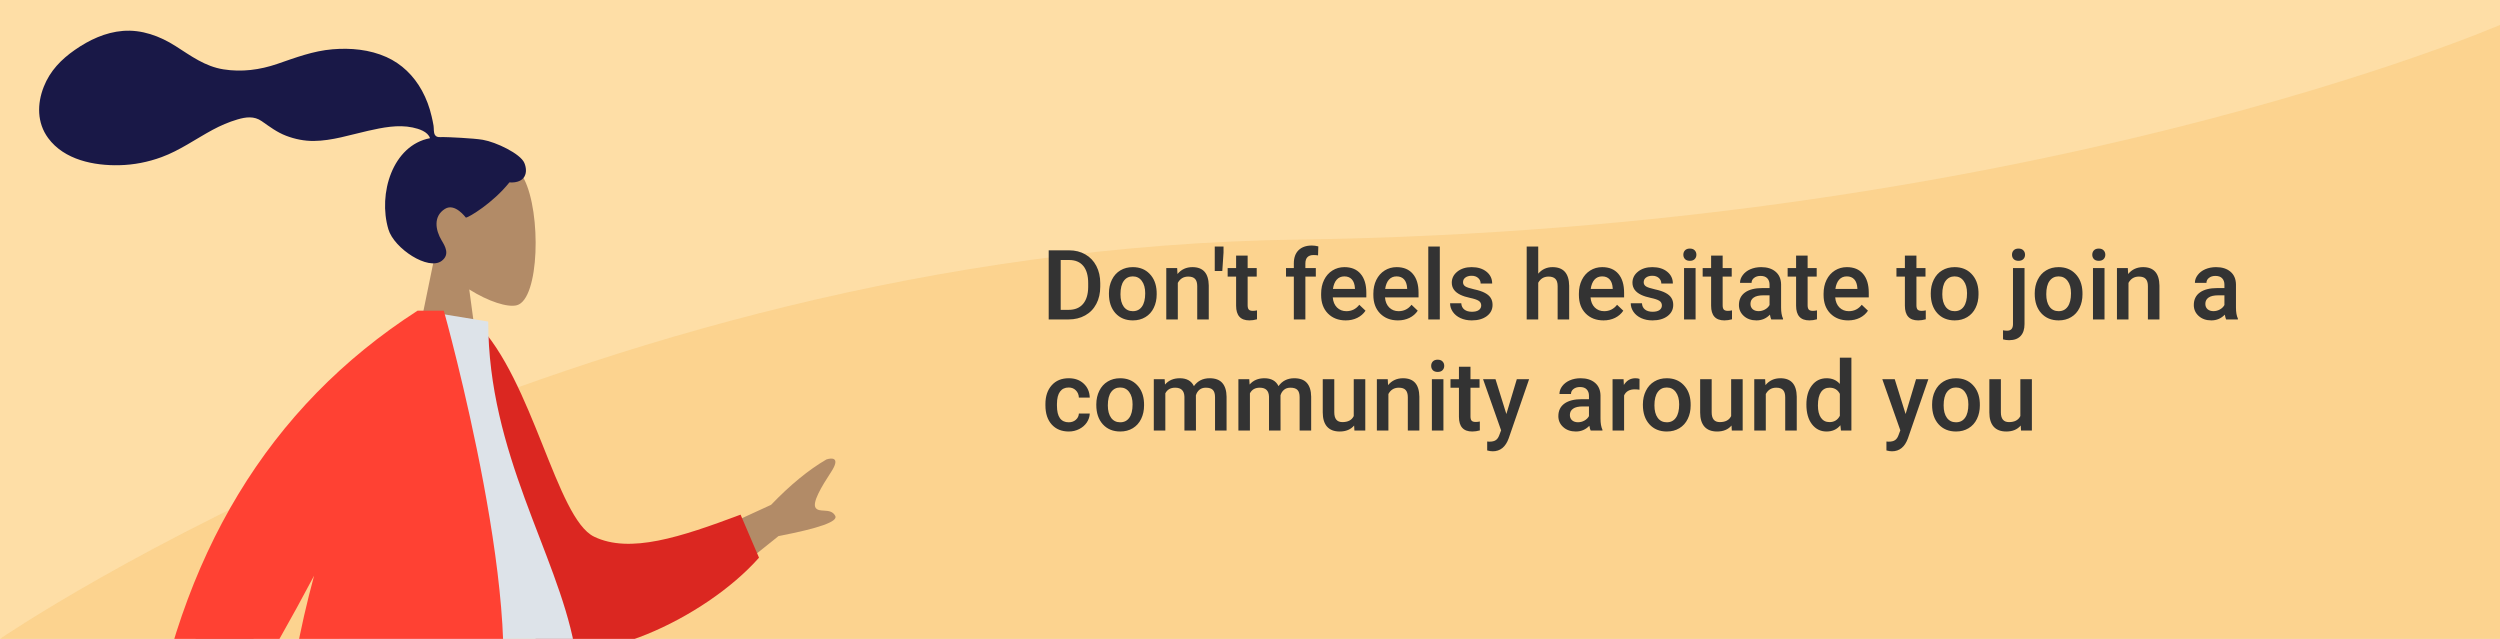 <svg width="360" height="92" viewBox="0 0 360 92" fill="none" xmlns="http://www.w3.org/2000/svg">
<rect x="0" y="0" width="360" height="92" fill="#808080" stroke="none"/>
<g clip-path="url(#clip0)">
<rect width="360" height="92" fill="white"/>
<path d="M360 0H0V92H360V0Z" fill="#FEDEA6"/>
<path opacity="0.5" d="M0 92C0 92 81.923 35.938 186.923 34.5C291.923 33.062 360 3.594 360 3.594V92H0Z" fill="#FAC978"/>
<g clip-path="url(#clip1)">
<path fill-rule="evenodd" clip-rule="evenodd" d="M67.572 41.679C70.378 43.448 73.135 44.302 74.43 43.953C77.675 43.079 77.973 30.666 75.462 25.773C72.951 20.879 60.042 18.746 59.391 28.442C59.165 31.807 60.517 34.81 62.514 37.26L58.933 54.707H69.333L67.572 41.679Z" fill="#B28B67"/>
<path fill-rule="evenodd" clip-rule="evenodd" d="M69.534 20.133C68.164 19.898 64.473 19.736 63.792 19.736C63.358 19.736 62.886 19.84 62.629 19.423C62.418 19.081 62.495 18.502 62.432 18.106C62.359 17.645 62.255 17.19 62.15 16.736C61.851 15.444 61.399 14.216 60.767 13.062C59.58 10.898 57.842 9.203 55.647 8.216C53.224 7.127 50.482 6.878 47.875 7.099C45.085 7.335 42.56 8.298 39.926 9.204C37.417 10.067 34.788 10.407 32.163 9.985C29.518 9.561 27.52 8.062 25.289 6.64C23.005 5.183 20.395 4.231 17.695 4.45C15.175 4.654 12.852 5.742 10.768 7.196C8.819 8.555 7.21 10.191 6.302 12.494C5.325 14.97 5.325 17.689 6.932 19.878C9.261 23.051 13.585 23.872 17.182 23.79C19.263 23.743 21.306 23.346 23.271 22.623C25.89 21.66 28.154 20.027 30.605 18.702C31.755 18.081 32.944 17.57 34.19 17.202C35.4 16.845 36.591 16.681 37.685 17.445C38.844 18.253 39.882 19.047 41.207 19.553C42.478 20.038 43.824 20.309 45.178 20.298C47.813 20.277 50.411 19.419 52.97 18.844C55.057 18.375 57.29 17.908 59.417 18.358C60.305 18.547 61.602 18.935 61.923 19.899C56.526 20.922 54.406 27.9 55.928 33.023C56.749 35.788 61.685 39.02 63.604 37.566C64.82 36.646 64.082 35.437 63.604 34.639C62.689 33.11 62.376 31.147 64.069 30.083C65.529 29.165 67.065 31.345 67.094 31.342C67.495 31.309 70.963 29.259 73.352 26.267C75.709 26.413 76.067 24.788 75.504 23.459C74.941 22.13 71.428 20.458 69.534 20.133Z" fill="#191847"/>
<path fill-rule="evenodd" clip-rule="evenodd" d="M50.546 92.311C51.327 103.46 101.663 136.285 101.957 137.206C102.152 137.82 86.289 176.025 86.289 176.025L90.689 177.812C90.689 177.812 115.021 137.351 113.771 133.04C111.982 126.867 74.716 92.429 74.716 92.429L50.546 92.311Z" fill="#B28B67"/>
<path fill-rule="evenodd" clip-rule="evenodd" d="M87.447 170.273L94.631 173.007C109.779 155.137 115.717 140.393 114.634 132.881C113.551 125.369 75.714 92.338 75.714 92.338L50.031 92.338C50.907 118.158 97.562 137.305 98.186 138.405C98.81 139.505 92.669 150.282 87.447 170.273Z" fill="#2F3676"/>
<path fill-rule="evenodd" clip-rule="evenodd" d="M111.035 72.695L95.333 79.905L100.347 86.62L112.107 77.194C117.98 76.066 120.704 75.097 120.279 74.286C119.92 73.603 119.252 73.565 118.637 73.529C118.158 73.502 117.711 73.476 117.466 73.149C116.909 72.402 118.285 70.093 119.682 67.961C121.078 65.829 119.769 65.906 119.003 66.161C116.442 67.652 113.786 69.83 111.035 72.695ZM40.733 83.732L31.854 81.89C25.831 98.485 22.241 107.579 21.083 109.172C20.233 110.34 14.995 113.349 11.449 114.956C10.025 115.601 10.331 116.858 10.748 117.26C13.381 119.798 15.829 118.908 18.494 117.94C19.265 117.66 20.055 117.373 20.872 117.161C22.988 116.612 23.632 117.749 24.241 118.824C24.78 119.776 25.291 120.679 26.771 120.319C26.704 120.015 26.621 119.675 26.532 119.307C25.955 116.933 25.104 113.432 26.366 111.398C27.014 110.354 31.803 101.132 40.733 83.732Z" fill="#B28B67"/>
<path fill-rule="evenodd" clip-rule="evenodd" d="M64.868 47.156L68.615 46.484C76.776 54.761 80.107 74.647 85.546 77.279C90.689 79.768 97.978 77.36 106.643 74.108L109.297 80.307C101.424 89.212 84.651 96.735 77.853 92.44C66.983 85.573 64.474 61.047 64.868 47.156Z" fill="#DB2721"/>
<path fill-rule="evenodd" clip-rule="evenodd" d="M48.533 96.388C48.533 96.388 71.07 96.388 81.688 96.388C83.203 96.388 82.918 94.101 82.699 92.947C80.171 79.627 70.305 65.269 70.305 46.308L60.741 44.74C52.831 58.041 50.095 74.417 48.533 96.388Z" fill="#DDE3E9"/>
<path fill-rule="evenodd" clip-rule="evenodd" d="M60.233 44.74H60.124C38.673 58.56 25.71 79.983 21.233 109.009L28.183 110.433C32.786 104.825 38.468 95.648 45.227 82.902C43.153 90.58 41.639 98.456 41.167 105.902H71.011C76.789 90.637 63.911 44.74 63.911 44.74H61.85H60.233Z" fill="#FF4133"/>
</g>
<path d="M151.012 46V36.047H153.951C154.831 36.047 155.61 36.243 156.289 36.635C156.973 37.027 157.501 37.583 157.875 38.303C158.249 39.023 158.436 39.848 158.436 40.777V41.276C158.436 42.22 158.246 43.049 157.868 43.765C157.494 44.48 156.959 45.032 156.262 45.419C155.569 45.806 154.774 46 153.876 46H151.012ZM152.741 37.441V44.619H153.869C154.776 44.619 155.471 44.337 155.954 43.772C156.442 43.202 156.69 42.386 156.699 41.324V40.77C156.699 39.69 156.465 38.866 155.995 38.296C155.526 37.726 154.844 37.441 153.951 37.441H152.741ZM159.687 42.233C159.687 41.509 159.83 40.857 160.117 40.278C160.404 39.695 160.808 39.248 161.327 38.938C161.847 38.624 162.444 38.467 163.118 38.467C164.116 38.467 164.925 38.788 165.545 39.431C166.169 40.073 166.507 40.925 166.557 41.987L166.563 42.377C166.563 43.106 166.422 43.758 166.14 44.332C165.862 44.906 165.461 45.351 164.937 45.665C164.417 45.98 163.815 46.137 163.132 46.137C162.088 46.137 161.252 45.79 160.623 45.098C159.999 44.4 159.687 43.473 159.687 42.315V42.233ZM161.348 42.377C161.348 43.138 161.505 43.735 161.819 44.168C162.134 44.596 162.571 44.81 163.132 44.81C163.692 44.81 164.128 44.592 164.438 44.154C164.752 43.717 164.909 43.077 164.909 42.233C164.909 41.486 164.747 40.894 164.424 40.456C164.105 40.019 163.67 39.8 163.118 39.8C162.576 39.8 162.145 40.016 161.826 40.449C161.507 40.878 161.348 41.52 161.348 42.377ZM169.51 38.603L169.558 39.458C170.104 38.797 170.822 38.467 171.711 38.467C173.251 38.467 174.035 39.349 174.062 41.112V46H172.401V41.208C172.401 40.739 172.299 40.392 172.094 40.169C171.893 39.941 171.563 39.827 171.103 39.827C170.433 39.827 169.934 40.13 169.605 40.736V46H167.944V38.603H169.51ZM176.188 36.355L176.011 39.027H174.924V35.5H176.188V36.355ZM179.661 36.806V38.603H180.967V39.834H179.661V43.963C179.661 44.245 179.716 44.45 179.825 44.578C179.939 44.701 180.14 44.763 180.427 44.763C180.618 44.763 180.812 44.74 181.008 44.694V45.98C180.63 46.084 180.265 46.137 179.914 46.137C178.638 46.137 178 45.433 178 44.024V39.834H176.783V38.603H178V36.806H179.661ZM186.312 46V39.834H185.185V38.603H186.312V37.927C186.312 37.106 186.54 36.473 186.996 36.026C187.452 35.58 188.09 35.356 188.91 35.356C189.202 35.356 189.512 35.398 189.84 35.48L189.799 36.778C189.617 36.742 189.405 36.724 189.163 36.724C188.37 36.724 187.974 37.132 187.974 37.947V38.603H189.478V39.834H187.974V46H186.312ZM193.784 46.137C192.731 46.137 191.877 45.806 191.221 45.145C190.569 44.48 190.243 43.596 190.243 42.493V42.288C190.243 41.55 190.384 40.891 190.667 40.312C190.954 39.729 191.355 39.276 191.87 38.952C192.385 38.629 192.959 38.467 193.593 38.467C194.6 38.467 195.377 38.788 195.924 39.431C196.475 40.073 196.751 40.982 196.751 42.158V42.828H191.918C191.968 43.439 192.171 43.922 192.526 44.277C192.886 44.633 193.338 44.81 193.88 44.81C194.641 44.81 195.261 44.503 195.739 43.888L196.635 44.742C196.339 45.184 195.942 45.528 195.445 45.774C194.953 46.016 194.399 46.137 193.784 46.137ZM193.586 39.8C193.13 39.8 192.761 39.959 192.479 40.278C192.201 40.597 192.023 41.042 191.945 41.611H195.11V41.488C195.074 40.932 194.926 40.513 194.666 40.23C194.406 39.943 194.046 39.8 193.586 39.8ZM201.304 46.137C200.251 46.137 199.396 45.806 198.74 45.145C198.089 44.48 197.763 43.596 197.763 42.493V42.288C197.763 41.55 197.904 40.891 198.187 40.312C198.474 39.729 198.875 39.276 199.39 38.952C199.905 38.629 200.479 38.467 201.112 38.467C202.119 38.467 202.896 38.788 203.443 39.431C203.995 40.073 204.271 40.982 204.271 42.158V42.828H199.438C199.488 43.439 199.69 43.922 200.046 44.277C200.406 44.633 200.857 44.81 201.399 44.81C202.16 44.81 202.78 44.503 203.259 43.888L204.154 44.742C203.858 45.184 203.462 45.528 202.965 45.774C202.473 46.016 201.919 46.137 201.304 46.137ZM201.105 39.8C200.65 39.8 200.281 39.959 199.998 40.278C199.72 40.597 199.542 41.042 199.465 41.611H202.63V41.488C202.593 40.932 202.445 40.513 202.186 40.23C201.926 39.943 201.566 39.8 201.105 39.8ZM207.333 46H205.672V35.5H207.333V46ZM213.294 43.99C213.294 43.694 213.171 43.468 212.925 43.313C212.683 43.158 212.28 43.022 211.715 42.903C211.15 42.785 210.678 42.634 210.3 42.452C209.47 42.051 209.056 41.47 209.056 40.709C209.056 40.071 209.325 39.538 209.862 39.109C210.4 38.681 211.084 38.467 211.913 38.467C212.797 38.467 213.51 38.685 214.053 39.123C214.6 39.56 214.873 40.128 214.873 40.825H213.212C213.212 40.506 213.093 40.242 212.856 40.032C212.619 39.818 212.305 39.711 211.913 39.711C211.549 39.711 211.25 39.795 211.018 39.964C210.79 40.133 210.676 40.358 210.676 40.641C210.676 40.896 210.783 41.094 210.997 41.235C211.211 41.377 211.644 41.52 212.296 41.666C212.948 41.807 213.458 41.978 213.827 42.179C214.201 42.375 214.477 42.612 214.654 42.89C214.837 43.168 214.928 43.505 214.928 43.901C214.928 44.567 214.652 45.107 214.101 45.522C213.549 45.932 212.827 46.137 211.934 46.137C211.327 46.137 210.787 46.027 210.313 45.809C209.84 45.59 209.47 45.289 209.206 44.906C208.942 44.523 208.81 44.111 208.81 43.669H210.423C210.446 44.061 210.594 44.364 210.867 44.578C211.141 44.788 211.503 44.893 211.954 44.893C212.392 44.893 212.724 44.81 212.952 44.647C213.18 44.478 213.294 44.259 213.294 43.99ZM221.504 39.41C222.046 38.781 222.732 38.467 223.562 38.467C225.138 38.467 225.938 39.367 225.961 41.167V46H224.3V41.228C224.3 40.718 224.188 40.358 223.965 40.148C223.746 39.934 223.423 39.827 222.994 39.827C222.329 39.827 221.832 40.123 221.504 40.716V46H219.843V35.5H221.504V39.41ZM230.903 46.137C229.851 46.137 228.996 45.806 228.34 45.145C227.688 44.48 227.362 43.596 227.362 42.493V42.288C227.362 41.55 227.504 40.891 227.786 40.312C228.073 39.729 228.474 39.276 228.989 38.952C229.504 38.629 230.078 38.467 230.712 38.467C231.719 38.467 232.496 38.788 233.043 39.431C233.594 40.073 233.87 40.982 233.87 42.158V42.828H229.037C229.087 43.439 229.29 43.922 229.646 44.277C230.006 44.633 230.457 44.81 230.999 44.81C231.76 44.81 232.38 44.503 232.858 43.888L233.754 44.742C233.458 45.184 233.061 45.528 232.564 45.774C232.072 46.016 231.519 46.137 230.903 46.137ZM230.705 39.8C230.249 39.8 229.88 39.959 229.598 40.278C229.32 40.597 229.142 41.042 229.064 41.611H232.229V41.488C232.193 40.932 232.045 40.513 231.785 40.23C231.525 39.943 231.165 39.8 230.705 39.8ZM239.312 43.99C239.312 43.694 239.188 43.468 238.942 43.313C238.701 43.158 238.298 43.022 237.732 42.903C237.167 42.785 236.696 42.634 236.317 42.452C235.488 42.051 235.073 41.47 235.073 40.709C235.073 40.071 235.342 39.538 235.88 39.109C236.418 38.681 237.101 38.467 237.931 38.467C238.815 38.467 239.528 38.685 240.07 39.123C240.617 39.56 240.891 40.128 240.891 40.825H239.229C239.229 40.506 239.111 40.242 238.874 40.032C238.637 39.818 238.323 39.711 237.931 39.711C237.566 39.711 237.268 39.795 237.035 39.964C236.807 40.133 236.693 40.358 236.693 40.641C236.693 40.896 236.8 41.094 237.015 41.235C237.229 41.377 237.662 41.52 238.313 41.666C238.965 41.807 239.476 41.978 239.845 42.179C240.218 42.375 240.494 42.612 240.672 42.89C240.854 43.168 240.945 43.505 240.945 43.901C240.945 44.567 240.67 45.107 240.118 45.522C239.567 45.932 238.844 46.137 237.951 46.137C237.345 46.137 236.805 46.027 236.331 45.809C235.857 45.59 235.488 45.289 235.224 44.906C234.959 44.523 234.827 44.111 234.827 43.669H236.44C236.463 44.061 236.611 44.364 236.885 44.578C237.158 44.788 237.521 44.893 237.972 44.893C238.409 44.893 238.742 44.81 238.97 44.647C239.198 44.478 239.312 44.259 239.312 43.99ZM244.165 46H242.504V38.603H244.165V46ZM242.401 36.683C242.401 36.427 242.481 36.215 242.641 36.047C242.805 35.878 243.037 35.794 243.338 35.794C243.639 35.794 243.871 35.878 244.035 36.047C244.199 36.215 244.281 36.427 244.281 36.683C244.281 36.933 244.199 37.143 244.035 37.312C243.871 37.476 243.639 37.558 243.338 37.558C243.037 37.558 242.805 37.476 242.641 37.312C242.481 37.143 242.401 36.933 242.401 36.683ZM248.062 36.806V38.603H249.367V39.834H248.062V43.963C248.062 44.245 248.116 44.45 248.226 44.578C248.34 44.701 248.54 44.763 248.827 44.763C249.019 44.763 249.212 44.74 249.408 44.694V45.98C249.03 46.084 248.665 46.137 248.314 46.137C247.038 46.137 246.4 45.433 246.4 44.024V39.834H245.184V38.603H246.4V36.806H248.062ZM255.062 46C254.989 45.859 254.925 45.629 254.87 45.31C254.341 45.861 253.694 46.137 252.929 46.137C252.186 46.137 251.58 45.925 251.11 45.501C250.641 45.077 250.406 44.553 250.406 43.929C250.406 43.14 250.698 42.536 251.281 42.117C251.869 41.693 252.708 41.481 253.797 41.481H254.815V40.996C254.815 40.613 254.708 40.308 254.494 40.08C254.28 39.848 253.954 39.731 253.517 39.731C253.138 39.731 252.828 39.827 252.587 40.019C252.345 40.205 252.225 40.445 252.225 40.736H250.563C250.563 40.331 250.698 39.953 250.967 39.602C251.236 39.246 251.6 38.968 252.061 38.768C252.525 38.567 253.043 38.467 253.612 38.467C254.478 38.467 255.169 38.685 255.684 39.123C256.199 39.556 256.463 40.167 256.477 40.955V44.291C256.477 44.956 256.57 45.487 256.757 45.884V46H255.062ZM253.236 44.804C253.564 44.804 253.872 44.724 254.159 44.565C254.451 44.405 254.67 44.191 254.815 43.922V42.527H253.92C253.305 42.527 252.842 42.634 252.532 42.849C252.222 43.063 252.067 43.366 252.067 43.758C252.067 44.077 252.172 44.332 252.382 44.523C252.596 44.71 252.881 44.804 253.236 44.804ZM260.298 36.806V38.603H261.604V39.834H260.298V43.963C260.298 44.245 260.353 44.45 260.462 44.578C260.576 44.701 260.776 44.763 261.063 44.763C261.255 44.763 261.449 44.74 261.645 44.694V45.98C261.266 46.084 260.902 46.137 260.551 46.137C259.275 46.137 258.637 45.433 258.637 44.024V39.834H257.42V38.603H258.637V36.806H260.298ZM266.136 46.137C265.083 46.137 264.229 45.806 263.572 45.145C262.921 44.48 262.595 43.596 262.595 42.493V42.288C262.595 41.55 262.736 40.891 263.019 40.312C263.306 39.729 263.707 39.276 264.222 38.952C264.737 38.629 265.311 38.467 265.944 38.467C266.951 38.467 267.729 38.788 268.275 39.431C268.827 40.073 269.103 40.982 269.103 42.158V42.828H264.27C264.32 43.439 264.522 43.922 264.878 44.277C265.238 44.633 265.689 44.81 266.231 44.81C266.993 44.81 267.612 44.503 268.091 43.888L268.986 44.742C268.69 45.184 268.294 45.528 267.797 45.774C267.305 46.016 266.751 46.137 266.136 46.137ZM265.938 39.8C265.482 39.8 265.113 39.959 264.83 40.278C264.552 40.597 264.374 41.042 264.297 41.611H267.462V41.488C267.425 40.932 267.277 40.513 267.018 40.23C266.758 39.943 266.398 39.8 265.938 39.8ZM275.966 36.806V38.603H277.271V39.834H275.966V43.963C275.966 44.245 276.021 44.45 276.13 44.578C276.244 44.701 276.444 44.763 276.731 44.763C276.923 44.763 277.117 44.74 277.312 44.694V45.98C276.934 46.084 276.57 46.137 276.219 46.137C274.943 46.137 274.305 45.433 274.305 44.024V39.834H273.088V38.603H274.305V36.806H275.966ZM278.03 42.233C278.03 41.509 278.174 40.857 278.461 40.278C278.748 39.695 279.151 39.248 279.671 38.938C280.19 38.624 280.787 38.467 281.462 38.467C282.46 38.467 283.269 38.788 283.889 39.431C284.513 40.073 284.85 40.925 284.9 41.987L284.907 42.377C284.907 43.106 284.766 43.758 284.483 44.332C284.205 44.906 283.804 45.351 283.28 45.665C282.761 45.98 282.159 46.137 281.476 46.137C280.432 46.137 279.596 45.79 278.967 45.098C278.342 44.4 278.03 43.473 278.03 42.315V42.233ZM279.691 42.377C279.691 43.138 279.849 43.735 280.163 44.168C280.478 44.596 280.915 44.81 281.476 44.81C282.036 44.81 282.471 44.592 282.781 44.154C283.096 43.717 283.253 43.077 283.253 42.233C283.253 41.486 283.091 40.894 282.768 40.456C282.449 40.019 282.013 39.8 281.462 39.8C280.92 39.8 280.489 40.016 280.17 40.449C279.851 40.878 279.691 41.52 279.691 42.377ZM291.531 38.603V46.656C291.531 47.413 291.342 47.989 290.964 48.386C290.59 48.787 290.041 48.987 289.316 48.987C289.011 48.987 288.717 48.949 288.435 48.871V47.559C288.608 47.6 288.804 47.62 289.022 47.62C289.574 47.62 289.856 47.319 289.87 46.718V38.603H291.531ZM289.727 36.683C289.727 36.427 289.806 36.215 289.966 36.047C290.13 35.878 290.362 35.794 290.663 35.794C290.964 35.794 291.196 35.878 291.36 36.047C291.524 36.215 291.606 36.427 291.606 36.683C291.606 36.933 291.524 37.143 291.36 37.312C291.196 37.476 290.964 37.558 290.663 37.558C290.362 37.558 290.13 37.476 289.966 37.312C289.806 37.143 289.727 36.933 289.727 36.683ZM293.001 42.233C293.001 41.509 293.145 40.857 293.432 40.278C293.719 39.695 294.122 39.248 294.642 38.938C295.161 38.624 295.758 38.467 296.433 38.467C297.431 38.467 298.24 38.788 298.859 39.431C299.484 40.073 299.821 40.925 299.871 41.987L299.878 42.377C299.878 43.106 299.737 43.758 299.454 44.332C299.176 44.906 298.775 45.351 298.251 45.665C297.731 45.98 297.13 46.137 296.446 46.137C295.403 46.137 294.566 45.79 293.938 45.098C293.313 44.4 293.001 43.473 293.001 42.315V42.233ZM294.662 42.377C294.662 43.138 294.819 43.735 295.134 44.168C295.448 44.596 295.886 44.81 296.446 44.81C297.007 44.81 297.442 44.592 297.752 44.154C298.066 43.717 298.224 43.077 298.224 42.233C298.224 41.486 298.062 40.894 297.738 40.456C297.419 40.019 296.984 39.8 296.433 39.8C295.89 39.8 295.46 40.016 295.141 40.449C294.822 40.878 294.662 41.52 294.662 42.377ZM303.05 46H301.389V38.603H303.05V46ZM301.286 36.683C301.286 36.427 301.366 36.215 301.525 36.047C301.689 35.878 301.922 35.794 302.223 35.794C302.523 35.794 302.756 35.878 302.92 36.047C303.084 36.215 303.166 36.427 303.166 36.683C303.166 36.933 303.084 37.143 302.92 37.312C302.756 37.476 302.523 37.558 302.223 37.558C301.922 37.558 301.689 37.476 301.525 37.312C301.366 37.143 301.286 36.933 301.286 36.683ZM306.406 38.603L306.454 39.458C307.001 38.797 307.719 38.467 308.607 38.467C310.148 38.467 310.932 39.349 310.959 41.112V46H309.298V41.208C309.298 40.739 309.195 40.392 308.99 40.169C308.79 39.941 308.459 39.827 307.999 39.827C307.329 39.827 306.83 40.13 306.502 40.736V46H304.841V38.603H306.406ZM320.563 46C320.491 45.859 320.427 45.629 320.372 45.31C319.843 45.861 319.196 46.137 318.431 46.137C317.688 46.137 317.082 45.925 316.612 45.501C316.143 45.077 315.908 44.553 315.908 43.929C315.908 43.14 316.2 42.536 316.783 42.117C317.371 41.693 318.21 41.481 319.299 41.481H320.317V40.996C320.317 40.613 320.21 40.308 319.996 40.08C319.782 39.848 319.456 39.731 319.019 39.731C318.64 39.731 318.33 39.827 318.089 40.019C317.847 40.205 317.727 40.445 317.727 40.736H316.065C316.065 40.331 316.2 39.953 316.469 39.602C316.738 39.246 317.102 38.968 317.562 38.768C318.027 38.567 318.545 38.467 319.114 38.467C319.98 38.467 320.671 38.685 321.186 39.123C321.701 39.556 321.965 40.167 321.979 40.955V44.291C321.979 44.956 322.072 45.487 322.259 45.884V46H320.563ZM318.738 44.804C319.066 44.804 319.374 44.724 319.661 44.565C319.953 44.405 320.172 44.191 320.317 43.922V42.527H319.422C318.807 42.527 318.344 42.634 318.034 42.849C317.724 43.063 317.569 43.366 317.569 43.758C317.569 44.077 317.674 44.332 317.884 44.523C318.098 44.71 318.383 44.804 318.738 44.804ZM153.89 60.81C154.304 60.81 154.648 60.69 154.922 60.448C155.195 60.207 155.341 59.908 155.359 59.553H156.925C156.907 60.013 156.763 60.444 156.494 60.845C156.225 61.241 155.861 61.556 155.4 61.788C154.94 62.02 154.443 62.137 153.91 62.137C152.876 62.137 152.055 61.802 151.449 61.132C150.843 60.462 150.54 59.537 150.54 58.356V58.185C150.54 57.06 150.841 56.16 151.442 55.485C152.044 54.806 152.864 54.467 153.903 54.467C154.783 54.467 155.498 54.724 156.05 55.239C156.606 55.75 156.897 56.422 156.925 57.256H155.359C155.341 56.832 155.195 56.483 154.922 56.21C154.653 55.937 154.309 55.8 153.89 55.8C153.352 55.8 152.937 55.996 152.646 56.388C152.354 56.775 152.206 57.365 152.201 58.158V58.425C152.201 59.227 152.345 59.826 152.632 60.223C152.924 60.615 153.343 60.81 153.89 60.81ZM157.868 58.233C157.868 57.509 158.012 56.857 158.299 56.278C158.586 55.695 158.989 55.248 159.509 54.938C160.028 54.624 160.625 54.467 161.3 54.467C162.298 54.467 163.107 54.788 163.727 55.431C164.351 56.073 164.688 56.925 164.738 57.987L164.745 58.377C164.745 59.106 164.604 59.758 164.321 60.332C164.043 60.906 163.642 61.351 163.118 61.665C162.599 61.98 161.997 62.137 161.313 62.137C160.27 62.137 159.434 61.79 158.805 61.098C158.18 60.4 157.868 59.473 157.868 58.315V58.233ZM159.529 58.377C159.529 59.138 159.687 59.735 160.001 60.168C160.315 60.596 160.753 60.81 161.313 60.81C161.874 60.81 162.309 60.592 162.619 60.154C162.934 59.717 163.091 59.077 163.091 58.233C163.091 57.486 162.929 56.894 162.605 56.456C162.286 56.019 161.851 55.8 161.3 55.8C160.757 55.8 160.327 56.016 160.008 56.449C159.689 56.878 159.529 57.52 159.529 58.377ZM167.712 54.603L167.76 55.376C168.279 54.77 168.99 54.467 169.893 54.467C170.882 54.467 171.558 54.845 171.923 55.602C172.461 54.845 173.217 54.467 174.192 54.467C175.008 54.467 175.614 54.692 176.011 55.144C176.412 55.595 176.617 56.26 176.626 57.14V62H174.965V57.188C174.965 56.718 174.862 56.374 174.657 56.155C174.452 55.937 174.113 55.827 173.639 55.827C173.26 55.827 172.951 55.93 172.709 56.135C172.472 56.335 172.306 56.6 172.21 56.928L172.217 62H170.556V57.133C170.533 56.262 170.089 55.827 169.223 55.827C168.557 55.827 168.086 56.098 167.808 56.641V62H166.146V54.603H167.712ZM179.894 54.603L179.941 55.376C180.461 54.77 181.172 54.467 182.074 54.467C183.063 54.467 183.74 54.845 184.104 55.602C184.642 54.845 185.399 54.467 186.374 54.467C187.19 54.467 187.796 54.692 188.192 55.144C188.593 55.595 188.799 56.26 188.808 57.14V62H187.146V57.188C187.146 56.718 187.044 56.374 186.839 56.155C186.634 55.937 186.294 55.827 185.82 55.827C185.442 55.827 185.132 55.93 184.891 56.135C184.654 56.335 184.487 56.6 184.392 56.928L184.398 62H182.737V57.133C182.715 56.262 182.27 55.827 181.404 55.827C180.739 55.827 180.267 56.098 179.989 56.641V62H178.328V54.603H179.894ZM194.994 61.275C194.507 61.85 193.814 62.137 192.916 62.137C192.114 62.137 191.506 61.902 191.091 61.433C190.681 60.963 190.476 60.284 190.476 59.395V54.603H192.137V59.375C192.137 60.314 192.526 60.783 193.306 60.783C194.112 60.783 194.657 60.494 194.939 59.915V54.603H196.601V62H195.035L194.994 61.275ZM199.834 54.603L199.882 55.458C200.429 54.797 201.146 54.467 202.035 54.467C203.576 54.467 204.359 55.349 204.387 57.112V62H202.726V57.208C202.726 56.739 202.623 56.392 202.418 56.169C202.217 55.941 201.887 55.827 201.427 55.827C200.757 55.827 200.258 56.13 199.93 56.736V62H198.269V54.603H199.834ZM207.853 62H206.191V54.603H207.853V62ZM206.089 52.683C206.089 52.427 206.169 52.215 206.328 52.047C206.492 51.878 206.725 51.794 207.025 51.794C207.326 51.794 207.559 51.878 207.723 52.047C207.887 52.215 207.969 52.427 207.969 52.683C207.969 52.933 207.887 53.143 207.723 53.312C207.559 53.476 207.326 53.558 207.025 53.558C206.725 53.558 206.492 53.476 206.328 53.312C206.169 53.143 206.089 52.933 206.089 52.683ZM211.749 52.806V54.603H213.055V55.834H211.749V59.963C211.749 60.245 211.804 60.45 211.913 60.578C212.027 60.701 212.228 60.763 212.515 60.763C212.706 60.763 212.9 60.74 213.096 60.694V61.98C212.717 62.084 212.353 62.137 212.002 62.137C210.726 62.137 210.088 61.433 210.088 60.024V55.834H208.871V54.603H210.088V52.806H211.749ZM216.917 59.621L218.421 54.603H220.191L217.252 63.121C216.801 64.365 216.035 64.987 214.955 64.987C214.714 64.987 214.447 64.946 214.155 64.864V63.579L214.47 63.6C214.889 63.6 215.203 63.522 215.413 63.367C215.627 63.217 215.796 62.962 215.919 62.602L216.158 61.966L213.561 54.603H215.352L216.917 59.621ZM229.058 62C228.985 61.859 228.921 61.629 228.866 61.31C228.338 61.861 227.69 62.137 226.925 62.137C226.182 62.137 225.576 61.925 225.106 61.501C224.637 61.077 224.402 60.553 224.402 59.929C224.402 59.14 224.694 58.536 225.277 58.117C225.865 57.693 226.704 57.481 227.793 57.481H228.812V56.996C228.812 56.613 228.704 56.308 228.49 56.08C228.276 55.848 227.95 55.731 227.513 55.731C227.134 55.731 226.825 55.827 226.583 56.019C226.341 56.205 226.221 56.445 226.221 56.736H224.56C224.56 56.331 224.694 55.953 224.963 55.602C225.232 55.246 225.596 54.968 226.057 54.768C226.521 54.567 227.039 54.467 227.608 54.467C228.474 54.467 229.165 54.685 229.68 55.123C230.195 55.556 230.459 56.167 230.473 56.955V60.291C230.473 60.956 230.566 61.487 230.753 61.884V62H229.058ZM227.232 60.804C227.561 60.804 227.868 60.724 228.155 60.565C228.447 60.405 228.666 60.191 228.812 59.922V58.527H227.916C227.301 58.527 226.838 58.634 226.528 58.849C226.218 59.063 226.063 59.366 226.063 59.758C226.063 60.077 226.168 60.332 226.378 60.523C226.592 60.71 226.877 60.804 227.232 60.804ZM236.085 56.121C235.866 56.085 235.641 56.066 235.408 56.066C234.647 56.066 234.134 56.358 233.87 56.941V62H232.209V54.603H233.795L233.836 55.431C234.237 54.788 234.793 54.467 235.504 54.467C235.741 54.467 235.937 54.499 236.092 54.562L236.085 56.121ZM236.577 58.233C236.577 57.509 236.721 56.857 237.008 56.278C237.295 55.695 237.698 55.248 238.218 54.938C238.737 54.624 239.334 54.467 240.009 54.467C241.007 54.467 241.816 54.788 242.436 55.431C243.06 56.073 243.397 56.925 243.447 57.987L243.454 58.377C243.454 59.106 243.313 59.758 243.03 60.332C242.752 60.906 242.351 61.351 241.827 61.665C241.308 61.98 240.706 62.137 240.022 62.137C238.979 62.137 238.143 61.79 237.514 61.098C236.889 60.4 236.577 59.473 236.577 58.315V58.233ZM238.238 58.377C238.238 59.138 238.396 59.735 238.71 60.168C239.024 60.596 239.462 60.81 240.022 60.81C240.583 60.81 241.018 60.592 241.328 60.154C241.643 59.717 241.8 59.077 241.8 58.233C241.8 57.486 241.638 56.894 241.314 56.456C240.995 56.019 240.56 55.8 240.009 55.8C239.466 55.8 239.036 56.016 238.717 56.449C238.398 56.878 238.238 57.52 238.238 58.377ZM249.34 61.275C248.852 61.85 248.16 62.137 247.262 62.137C246.46 62.137 245.851 61.902 245.437 61.433C245.026 60.963 244.821 60.284 244.821 59.395V54.603H246.482V59.375C246.482 60.314 246.872 60.783 247.651 60.783C248.458 60.783 249.003 60.494 249.285 59.915V54.603H250.946V62H249.381L249.34 61.275ZM254.18 54.603L254.228 55.458C254.774 54.797 255.492 54.467 256.381 54.467C257.921 54.467 258.705 55.349 258.732 57.112V62H257.071V57.208C257.071 56.739 256.969 56.392 256.764 56.169C256.563 55.941 256.233 55.827 255.772 55.827C255.103 55.827 254.604 56.13 254.275 56.736V62H252.614V54.603H254.18ZM260.12 58.247C260.12 57.108 260.384 56.194 260.913 55.506C261.442 54.813 262.15 54.467 263.039 54.467C263.823 54.467 264.456 54.74 264.939 55.287V51.5H266.601V62H265.097L265.015 61.234C264.518 61.836 263.855 62.137 263.025 62.137C262.16 62.137 261.458 61.788 260.92 61.091C260.387 60.394 260.12 59.446 260.12 58.247ZM261.781 58.391C261.781 59.143 261.925 59.73 262.212 60.154C262.504 60.574 262.916 60.783 263.449 60.783C264.128 60.783 264.625 60.48 264.939 59.874V56.716C264.634 56.123 264.142 55.827 263.463 55.827C262.925 55.827 262.51 56.041 262.219 56.47C261.927 56.894 261.781 57.534 261.781 58.391ZM274.407 59.621L275.911 54.603H277.682L274.742 63.121C274.291 64.365 273.525 64.987 272.445 64.987C272.204 64.987 271.937 64.946 271.646 64.864V63.579L271.96 63.6C272.379 63.6 272.694 63.522 272.903 63.367C273.118 63.217 273.286 62.962 273.409 62.602L273.648 61.966L271.051 54.603H272.842L274.407 59.621ZM278.222 58.233C278.222 57.509 278.365 56.857 278.652 56.278C278.939 55.695 279.343 55.248 279.862 54.938C280.382 54.624 280.979 54.467 281.653 54.467C282.651 54.467 283.46 54.788 284.08 55.431C284.704 56.073 285.042 56.925 285.092 57.987L285.099 58.377C285.099 59.106 284.957 59.758 284.675 60.332C284.397 60.906 283.996 61.351 283.472 61.665C282.952 61.98 282.351 62.137 281.667 62.137C280.623 62.137 279.787 61.79 279.158 61.098C278.534 60.4 278.222 59.473 278.222 58.315V58.233ZM279.883 58.377C279.883 59.138 280.04 59.735 280.354 60.168C280.669 60.596 281.106 60.81 281.667 60.81C282.228 60.81 282.663 60.592 282.973 60.154C283.287 59.717 283.444 59.077 283.444 58.233C283.444 57.486 283.283 56.894 282.959 56.456C282.64 56.019 282.205 55.8 281.653 55.8C281.111 55.8 280.68 56.016 280.361 56.449C280.042 56.878 279.883 57.52 279.883 58.377ZM290.984 61.275C290.497 61.85 289.804 62.137 288.906 62.137C288.104 62.137 287.496 61.902 287.081 61.433C286.671 60.963 286.466 60.284 286.466 59.395V54.603H288.127V59.375C288.127 60.314 288.517 60.783 289.296 60.783C290.103 60.783 290.647 60.494 290.93 59.915V54.603H292.591V62H291.025L290.984 61.275Z" fill="#333333"/>
</g>
<defs>
<clipPath id="clip0">
<rect width="360" height="92" fill="white"/>
</clipPath>
<clipPath id="clip1">
<rect width="130" height="193" fill="white"/>
</clipPath>
</defs>
</svg>
